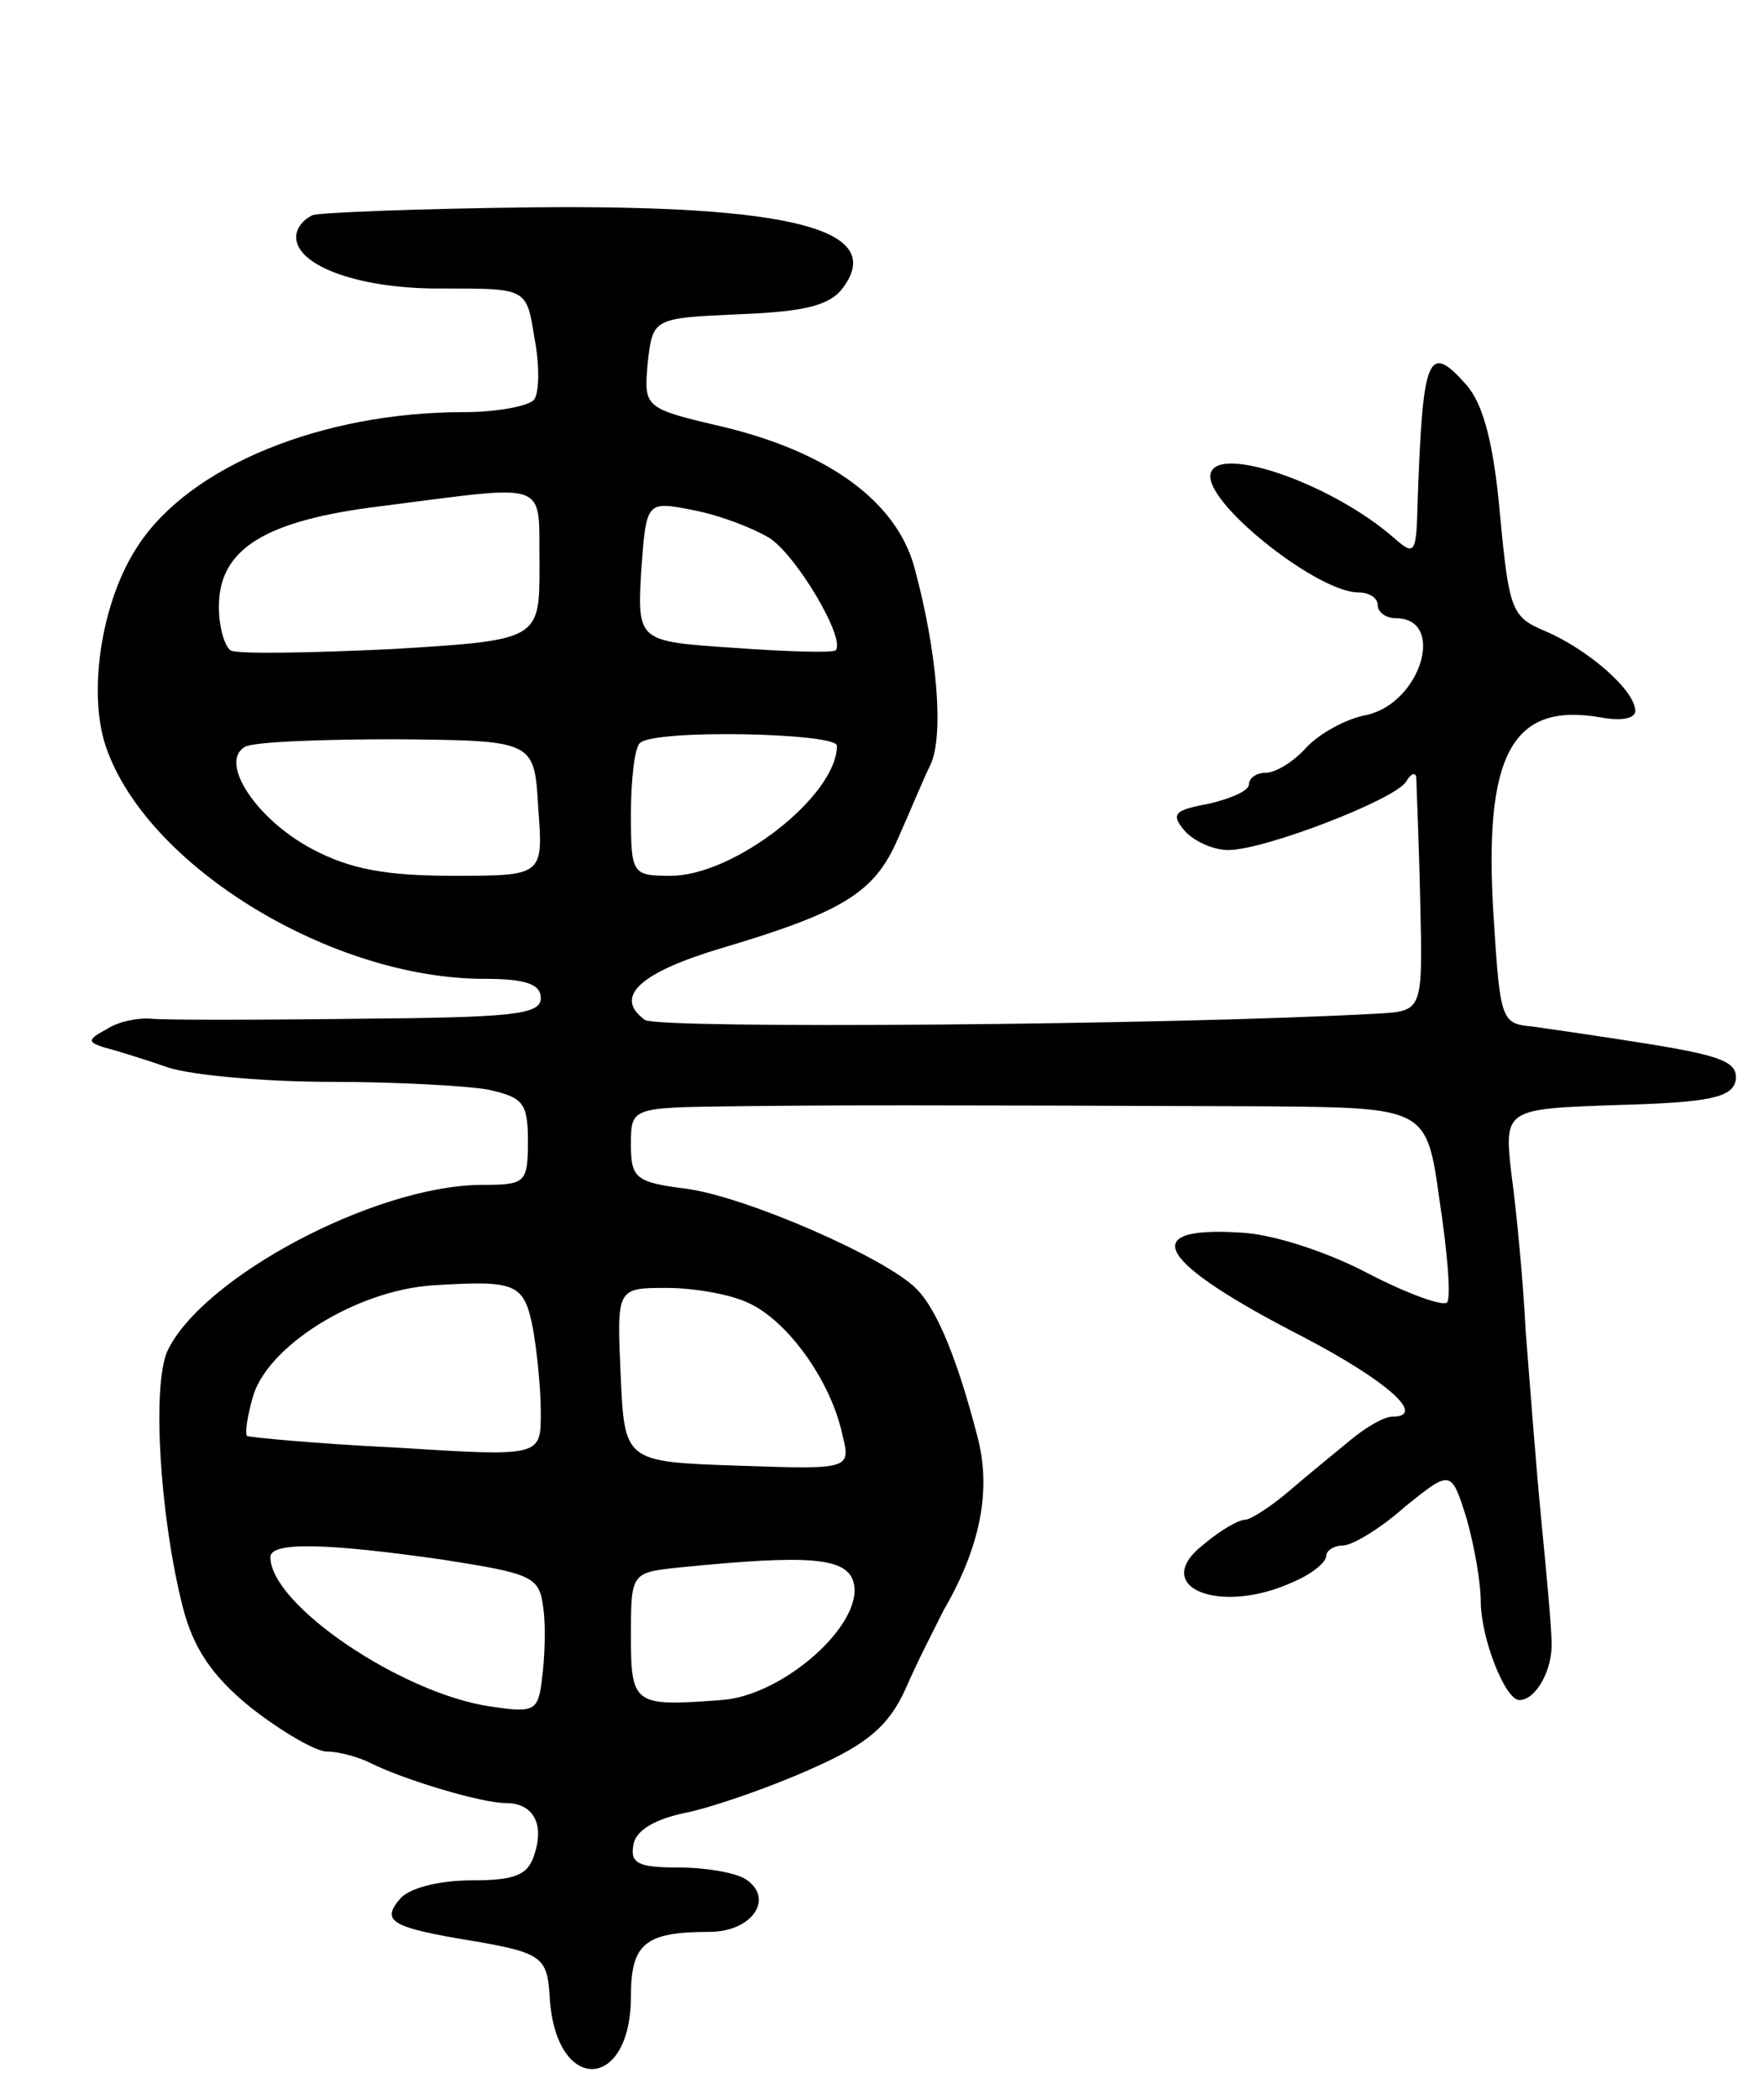 <svg version="1.0" xmlns="http://www.w3.org/2000/svg"
 width="137pt" height="163pt" viewBox="0 0 137 163"
 preserveAspectRatio="xMidYMid meet">
<g transform="translate(0,163) scale(0.1,-0.1)"
fill="#000000" stroke="none">
<path d="M243 1463 c-7 -3 -13 -10 -13 -17 0 -23 51 -41 116 -40 63 0 63 0 69
-38 4 -20 4 -42 0 -48 -3 -5 -28 -10 -55 -10 -110 0 -213 -42 -253 -104 -28
-42 -39 -113 -25 -155 31 -93 175 -181 294 -181 32 0 44 -4 44 -15 0 -13 -23
-15 -142 -16 -79 -1 -151 -1 -160 0 -10 1 -26 -2 -35 -8 -15 -8 -15 -10 -3
-14 8 -2 31 -9 51 -16 19 -6 76 -11 126 -11 50 0 105 -3 122 -6 27 -6 31 -10
31 -40 0 -33 -2 -34 -37 -34 -83 -1 -216 -72 -243 -129 -12 -27 -6 -128 12
-199 8 -31 22 -53 53 -78 23 -18 50 -34 59 -34 9 0 24 -4 34 -9 26 -13 86 -31
105 -31 21 0 30 -16 22 -40 -5 -16 -15 -20 -49 -20 -25 0 -48 -6 -55 -14 -15
-17 -7 -22 44 -31 67 -11 70 -13 72 -47 5 -74 63 -72 63 2 0 41 11 50 61 50
33 0 51 26 28 41 -8 5 -31 9 -52 9 -31 0 -38 3 -35 18 2 11 17 20 43 25 22 5
65 20 96 34 43 19 59 33 72 61 9 21 23 48 30 62 29 50 37 94 26 135 -15 58
-31 98 -47 114 -23 24 -133 72 -179 78 -39 5 -43 8 -43 34 0 29 0 29 78 30 75
1 156 1 413 0 127 -1 127 -1 137 -73 6 -39 9 -75 6 -79 -2 -4 -30 6 -61 22
-32 17 -75 31 -100 32 -81 5 -64 -23 49 -81 65 -34 97 -62 69 -62 -6 0 -20 -8
-32 -18 -11 -9 -33 -27 -47 -39 -15 -13 -31 -23 -35 -23 -5 0 -19 -8 -32 -19
-43 -33 12 -56 70 -29 14 6 25 15 25 20 0 4 6 8 13 8 7 0 29 13 48 30 36 29
36 29 48 -9 6 -21 11 -50 11 -64 0 -29 19 -77 30 -77 13 0 26 24 25 45 0 11
-4 54 -8 95 -4 41 -9 107 -12 145 -2 39 -7 93 -11 122 -6 52 -6 52 82 55 73 2
89 6 92 19 2 14 -10 19 -65 28 -37 6 -79 12 -93 14 -24 2 -25 5 -30 85 -8 126
14 167 83 155 16 -3 27 -1 27 5 0 16 -37 48 -70 62 -26 11 -28 16 -35 90 -5
56 -13 86 -26 101 -30 34 -34 23 -38 -90 -1 -41 -2 -43 -18 -29 -50 44 -143
75 -143 48 0 -24 84 -90 115 -90 8 0 15 -4 15 -10 0 -5 6 -10 14 -10 39 0 20
-65 -22 -75 -17 -3 -38 -15 -48 -26 -9 -10 -23 -19 -31 -19 -7 0 -13 -4 -13
-9 0 -5 -14 -11 -31 -15 -27 -5 -30 -8 -19 -21 7 -8 22 -15 34 -15 28 0 129
39 138 53 4 7 8 8 8 2 0 -5 2 -48 3 -95 2 -85 2 -85 -33 -87 -161 -9 -557 -12
-569 -5 -25 18 -4 37 60 56 94 28 118 43 136 84 9 20 20 47 26 59 10 23 5 87
-13 153 -14 50 -65 88 -146 108 -64 15 -64 15 -61 50 4 35 4 35 71 38 52 2 71
7 81 21 33 45 -41 64 -242 62 -87 -1 -164 -4 -170 -6z m176 -272 c0 -58 0 -58
-115 -65 -64 -3 -120 -4 -125 -1 -5 4 -9 19 -9 34 0 45 36 67 126 78 134 17
122 21 123 -46z m179 21 c21 -14 59 -78 51 -87 -3 -2 -38 -1 -79 2 -75 5 -75
5 -72 60 4 54 4 54 40 47 21 -4 47 -14 60 -22z m-180 -209 c4 -53 4 -53 -66
-53 -52 0 -80 5 -110 21 -43 23 -72 67 -52 79 6 4 59 6 118 6 107 -1 107 -1
110 -53z m232 48 c0 -39 -80 -101 -129 -101 -30 0 -31 1 -31 48 0 27 3 52 7
55 10 11 153 8 153 -2z m-236 -453 c3 -17 6 -46 6 -65 0 -34 0 -34 -112 -27
-62 3 -114 8 -116 9 -2 1 0 15 4 29 10 40 80 84 140 88 65 4 71 2 78 -34z
m168 20 c30 -14 63 -60 72 -101 7 -28 7 -28 -81 -25 -88 3 -88 3 -91 71 -3 67
-3 67 36 67 21 0 50 -5 64 -12z m-238 -199 c70 -11 75 -13 78 -38 2 -14 1 -39
-1 -54 -3 -26 -6 -27 -40 -22 -69 10 -171 79 -171 116 0 12 43 11 134 -2z
m319 -18 c8 -32 -55 -88 -103 -91 -67 -5 -70 -4 -70 49 0 50 0 50 38 54 100
10 130 8 135 -12z"/>
</g>
</svg>
